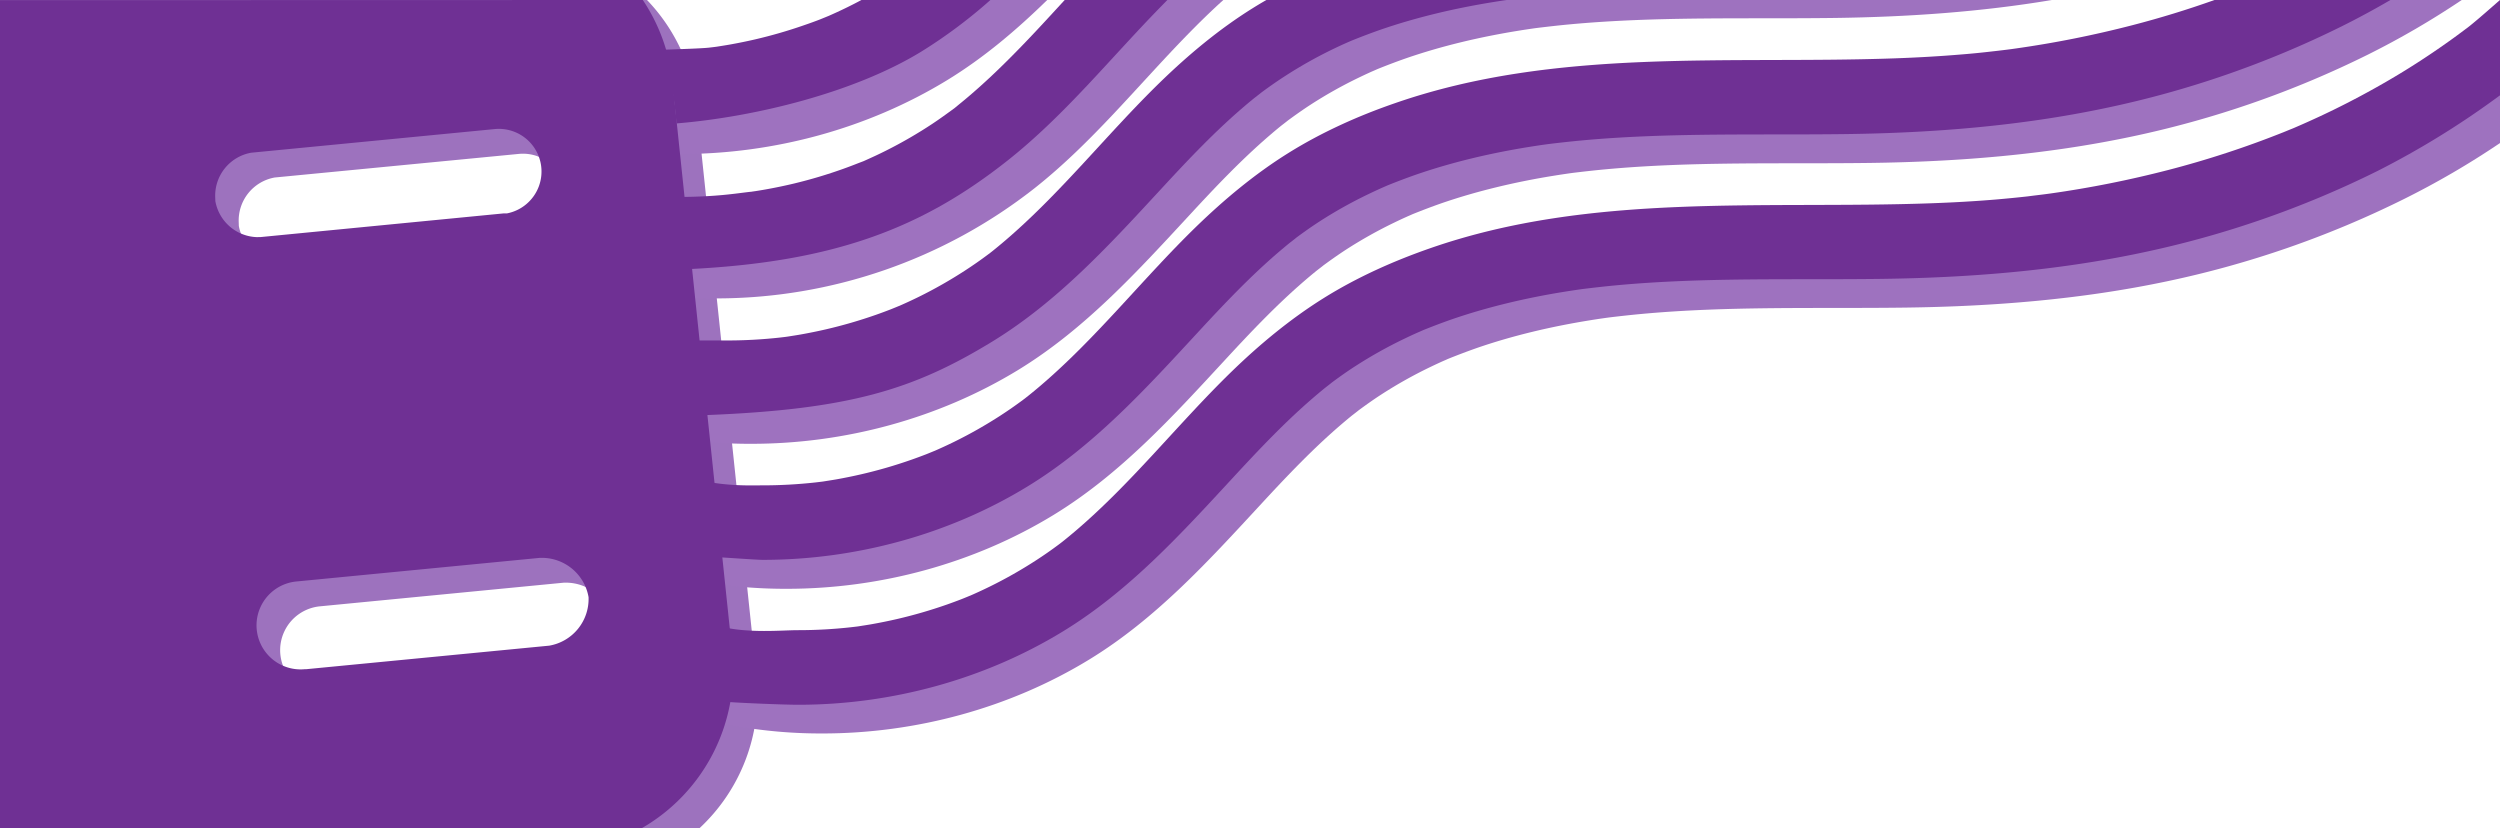 <svg id="Layer_1" data-name="Layer 1" xmlns="http://www.w3.org/2000/svg" viewBox="0 0 1364 452"><defs><style>.cls-1{fill:#9d72be;}.cls-2{fill:#9e72bf;}.cls-3{fill:#6f3094;}</style></defs><path class="cls-1" d="M178.89,378.69a24,24,0,0,1-4-47.91L307.72,317.9l1,0a25.87,25.87,0,0,1,25.5,21.46,25.85,25.85,0,0,1-21.47,26.45L179.88,378.67l-1,0m-25.1-235.76a23.85,23.85,0,0,1-23.48-19.67l-.05-1.85a23.84,23.84,0,0,1,19.68-24.55L282.79,84a23.61,23.61,0,0,1,2.51-.14A23.27,23.27,0,0,1,289.61,130l-1.85.05L154.9,142.91l-1.11,0M0,0V452H381.5a99.28,99.28,0,0,0,31.32-82.49l-.09-.91L380.17,59.15A99,99,0,0,0,353,0"/><path class="cls-2" d="M790.28,195.79h0l-1.48.65-.4.19s.49-.21,1.89-.85M1364,22.31q-2.36,1.92-4.72,3.83l-2.57,1.95q-2.87,2.14-5.76,4.24-6.15,4.47-12.46,8.71-11.87,8-24.24,15.15-14.24,8.27-29,15.48-7.21,3.51-14.55,6.79c-2.39,1.07-4.79,2.11-7.19,3.14l-.34.14c-1.56.61-3.09,1.27-4.65,1.89a523.14,523.14,0,0,1-63,20.62A576.18,576.18,0,0,1,1131.41,117l-2.17.3-1.83.23c-2.66.34-5.33.65-8,1q-8.49.94-17,1.67c-11.94,1-23.9,1.66-35.86,2.09-91.18,3.26-185.35-6-273.18,24.46-20.49,7.1-40.58,16.06-59,27.56S699,199.88,683.45,215c-29.09,28.33-54.23,60.64-85.28,87q-2.82,2.4-5.72,4.73c-.21.17-.79.62-1.29,1l-1.32,1q-6,4.47-12.3,8.57a246.51,246.51,0,0,1-25.25,14.37,130.25,130.25,0,0,1-12,5.53l1.9-.7-4.68,1.77c-2.74,1.06-5.49,2.08-8.27,3a254.92,254.92,0,0,1-27.09,7.86q-6.88,1.6-13.83,2.83c-2.32.41-4.65.75-7,1.13l-.88.16c-.92.11-1.85.18-2.77.28a259.58,259.58,0,0,1-28.84,1.61h-.21a256,256,0,0,1-29-1.67l-1.56-.17-.32-.05c-2.32-.36-4.64-.72-7-1.12q-7.8-1.38-15.52-3.25a244.47,244.47,0,0,1-27-8.27,17.1,17.1,0,0,0-5.91-1c-9.66,0-19.67,7.5-21.77,16.74-2.9,12.73,3.87,23.31,15.71,27.68a267.78,267.78,0,0,0,92.44,16.15c51,0,102.21-13.85,145.53-40.3,36.52-22.3,65.13-53.81,93.9-84.94,13.85-15,27.94-29.86,43.45-43.17,1.87-1.6,3.76-3.19,5.68-4.75.74-.6,4.11-3.17,4.06-3.17l-1.21.88c4.49-3.32,9-6.57,13.71-9.6a243,243,0,0,1,26.3-14.76c2.26-1.09,4.54-2.16,6.83-3.19l1.78-.78c.44-.2,1.12-.51,1.48-.65l.19-.09-.18.08h0c5.26-2.11,10.55-4.12,15.92-6,9.87-3.39,19.91-6.27,30.06-8.73s20.5-4.51,30.86-6.19q3.76-.62,7.55-1.16l1.69-.24,1.8-.24c5.69-.68,11.38-1.32,17.08-1.85,48.1-4.47,96.48-2.86,144.71-3.51,47.72-.64,95.29-4.41,142.06-14.26a540,540,0,0,0,129.49-44.88A456.77,456.77,0,0,0,1364,78.05V22.31"/><path class="cls-2" d="M571.36,0H501.72L500,1.14a243.75,243.75,0,0,1-25.26,14.37,128.86,128.86,0,0,1-12,5.53l1.9-.7-4.68,1.77c-2.74,1.07-5.49,2.09-8.27,3.06A260.41,260.41,0,0,1,424.58,33c-4.59,1.06-9.2,2-13.83,2.82-2.32.41-4.65.76-7,1.13l-.88.16c-.93.11-1.85.19-2.77.29A262.32,262.32,0,0,1,371.28,39h-.2a255.91,255.91,0,0,1-29-1.66l-1.55-.18-.33,0c-2.32-.35-4.65-.71-7-1.12q-7.81-1.38-15.52-3.25a245.92,245.92,0,0,1-27-8.26,17.16,17.16,0,0,0-5.92-1c-9.65,0-19.66,7.51-21.76,16.74-2.9,12.73,3.87,23.32,15.71,27.68A267.54,267.54,0,0,0,371.2,84.05c51,0,102.21-13.85,145.53-40.29C536.9,31.44,554.65,16.32,571.36,0"/><path class="cls-2" d="M483.17,99.7c.46-.2.94-.42,1.12-.53a7.28,7.28,0,0,1-1.12.53m48.88-28.34,1.36-1a13.64,13.64,0,0,1-1.36,1M667.45,0H603.78C590,14.81,576.5,30,562.17,44.3c-7,7-14.22,13.79-21.76,20.22-1.83,1.55-3.67,3.08-5.54,4.59l-1.21,1-.58.42c-4,3-8.05,5.9-12.22,8.66a245.1,245.1,0,0,1-25.13,14.54c-3.93,2-7.93,3.81-12,5.61l-1.36.62c-.48.18-1,.34-1.38.51q-4.1,1.62-8.24,3.11a259.22,259.22,0,0,1-27,8q-6.87,1.65-13.8,2.92-3.47.64-6.95,1.18c-.87.14-1.75.25-2.62.4h-.13A281.25,281.25,0,0,1,390.14,118a251.84,251.84,0,0,1-25.88-1.31l-4-.4c-1.91-.25-3.82-.6-5.71-.92-4.63-.78-9.23-1.7-13.81-2.73a25.15,25.15,0,0,0-5.33-.58c-10,0-20,5.92-22.35,16.3-2.6,11.41,3.43,24.93,15.71,27.68a282.18,282.18,0,0,0,61.5,6.77,281.21,281.21,0,0,0,174.32-60.22c31.23-24.71,56.22-56,83.95-84.34C654.66,12,660.94,5.88,667.45,0"/><path class="cls-2" d="M751.49,37.71h0l-1.47.65-.41.19,1.88-.84M1119.64,0H726a261.11,261.11,0,0,0-30.41,16.21c-18.45,11.51-35.35,25.58-50.91,40.73-29.09,28.33-54.23,60.64-85.28,87-1.89,1.6-3.79,3.17-5.72,4.72l-1.27,1-1.34,1q-6,4.47-12.3,8.57A245.59,245.59,0,0,1,513.5,173.6a128.86,128.86,0,0,1-12,5.53l1.9-.7-4.68,1.77c-2.74,1.07-5.49,2.09-8.27,3.06a260.41,260.41,0,0,1-27.09,7.86q-6.89,1.59-13.83,2.82c-2.32.41-4.65.75-7,1.13l-.88.16c-.92.11-1.85.19-2.77.29a262.5,262.5,0,0,1-28.86,1.6h-.19a255.92,255.92,0,0,1-29-1.67l-1.55-.17-.33-.05c-2.32-.35-4.65-.71-7-1.12q-7.82-1.38-15.52-3.25a245.92,245.92,0,0,1-27-8.26,16.93,16.93,0,0,0-5.92-1c-9.65,0-19.66,7.5-21.76,16.74-2.9,12.73,3.87,23.31,15.71,27.68A267.54,267.54,0,0,0,410,242.14c51,0,102.21-13.85,145.53-40.3C592,179.55,620.64,148,649.41,116.9c13.85-15,27.94-29.85,43.45-43.16,1.87-1.61,3.76-3.2,5.67-4.75.75-.61,4.12-3.18,4.07-3.18s-.35.24-1.18.86c4.48-3.31,9-6.55,13.68-9.58a242,242,0,0,1,26.3-14.76c2.26-1.09,4.54-2.16,6.83-3.19l1.79-.78,1.47-.65.19-.09-.19.09h0c5.26-2.12,10.55-4.13,15.91-6,9.88-3.4,19.92-6.28,30.07-8.74s20.5-4.51,30.86-6.19c2.51-.41,5-.79,7.55-1.16l1.66-.24,1.83-.23c5.69-.68,11.38-1.33,17.08-1.86,48.1-4.47,96.48-2.86,144.71-3.5,39.72-.54,79.32-3.24,118.45-9.81"/><path class="cls-2" d="M770.88,116.75h0l-1.47.65-.4.19,1.88-.85M1343.15,0H1250l-5.89,2.56-.33.13c-1.56.62-3.1,1.27-4.65,1.89a522.76,522.76,0,0,1-63,20.63A575.28,575.28,0,0,1,1112,38l-2.19.3-1.8.23q-4,.49-8,.95-8.49.95-17,1.66c-11.93,1-23.89,1.66-35.85,2.09C956,46.49,861.8,37.24,774,67.69c-20.5,7.1-40.58,16.06-59,27.56S679.62,120.84,664.06,136c-29.09,28.33-54.23,60.63-85.28,87-1.89,1.6-3.79,3.18-5.72,4.73-.21.16-.78.61-1.28,1l-1.33,1q-6,4.49-12.3,8.57a243.75,243.75,0,0,1-25.26,14.37,131.59,131.59,0,0,1-12,5.54l1.9-.7s-3.69,1.38-4.68,1.77c-2.74,1.06-5.49,2.08-8.27,3.05a257.29,257.29,0,0,1-27.09,7.86c-4.59,1.06-9.2,2-13.83,2.82-2.32.41-4.65.76-7,1.14-.24,0-.56.09-.88.16l-2.77.28a259.7,259.7,0,0,1-28.84,1.6h-.21a255.91,255.91,0,0,1-29-1.66l-1.55-.17-.33-.05c-2.32-.36-4.64-.72-7-1.13q-7.81-1.36-15.52-3.24a246.64,246.64,0,0,1-27-8.27,17.11,17.11,0,0,0-5.91-1c-9.66,0-19.67,7.51-21.77,16.75-2.9,12.73,3.87,23.31,15.71,27.67a267.55,267.55,0,0,0,92.44,16.16c51,0,102.21-13.85,145.53-40.3,36.52-22.3,65.13-53.81,93.9-84.95,13.85-15,27.94-29.85,43.45-43.16q2.81-2.42,5.68-4.75c.74-.61,4.11-3.17,4.06-3.17s-.34.23-1.16.84c4.47-3.31,9-6.54,13.66-9.57a244.58,244.58,0,0,1,26.3-14.75q3.39-1.65,6.83-3.19c.59-.27,1.18-.52,1.78-.78l1.47-.65.2-.09-.19.08h0c5.26-2.11,10.55-4.13,15.92-6,9.87-3.39,19.91-6.27,30.06-8.73s20.5-4.52,30.86-6.19q3.76-.61,7.55-1.16l1.67-.24,1.82-.24c5.69-.68,11.38-1.33,17.08-1.85,48.1-4.47,96.48-2.86,144.71-3.51,47.72-.64,95.29-4.42,142.06-14.26A540,540,0,0,0,1292.13,29.7a457.27,457.27,0,0,0,51-29.7"/><path class="cls-3" d="M166,365.14a24,24,0,0,1-4-47.91l132.65-12.87,1,0a25.86,25.86,0,0,1,25.47,21.46,25.86,25.86,0,0,1-21.44,26.45L167,365.12c-.33,0-.66,0-1,0M140.93,129.39a23.81,23.81,0,0,1-23.44-19.68l-.06-1.84a23.81,23.81,0,0,1,19.65-24.55L269.73,70.44a23.27,23.27,0,0,1,6.8,46l-1.84,0L142,129.36l-1.11,0M350.71,0,0,.09v452L349.9,452a99.55,99.55,0,0,0,49.65-96c0-.3-.07-.6-.1-.91L367,45.61A99,99,0,0,0,350.71,0"/><path class="cls-3" d="M467.44,341.86h0m308-161.26-.8.36.8-.36M1364,0c-5.19,4.49-11.14,9.83-16.5,14.14l-.13.11-2.85,2.15q-2.85,2.14-5.75,4.25-6.16,4.46-12.47,8.7-11.86,8-24.24,15.16-14.24,8.25-29,15.47-7.21,3.52-14.55,6.79c-2.44,1.1-4.89,2.16-7.35,3.22l-.23.09-.46.19c-1.56.61-3.1,1.27-4.65,1.89a524.54,524.54,0,0,1-63,20.63,579.86,579.86,0,0,1-64.12,12.78l-2.38.32-2.18.28c-2.67.33-5.33.65-8,1q-8.49.94-17,1.67c-11.93,1-23.89,1.66-35.86,2.08-91,3.26-185-6-272.6,24.39-20.32,7.05-40.22,15.94-58.49,27.35S687.13,188,671.7,203c-29.09,28.33-54.23,60.63-85.28,87-1.89,1.6-3.79,3.18-5.72,4.73l-1.53,1.21-1.51,1.15q-6,4.49-12.3,8.57A245.85,245.85,0,0,1,540.1,320c-3.92,1.93-7.9,3.75-11.91,5.49.86-.37,1.18-.52,1.16-.52s-3.66,1.51-4.55,1.85c-2.74,1.07-5.49,2.08-8.27,3.06a260.41,260.41,0,0,1-27.09,7.86q-6.88,1.59-13.83,2.82c-2.32.41-4.65.75-7,1.13-.27.05-.77.11-1.2.17l1.36-.17-1.37.17-.74.09.66-.08-2.93.34a259.85,259.85,0,0,1-28.84,1.61h-.21c-8.48,0-27.18,1.82-41.85-1.95l2.73,26.05c0,.31.07.61.1.91a99.88,99.88,0,0,1,.37,14.12c7.43.6,31.35,1.57,38.8,1.57,50.62,0,101.4-13.73,144.41-40,36.36-22.2,64.83-53.62,93.46-84.61,13.86-15,27.94-29.85,43.45-43.16,1.88-1.61,3.77-3.2,5.68-4.75.48-.4,4.15-3.22,4.1-3.23l-.83.61c4.48-3.35,9-6.58,13.73-9.62A244.58,244.58,0,0,1,765.82,185q3.39-1.65,6.83-3.19c1.15-.52,2.3-1,3.45-1.52l-.67.29,1-.44c5.26-2.12,10.56-4.13,15.92-6,9.87-3.39,19.92-6.27,30.06-8.73s20.5-4.52,30.86-6.19q3.78-.61,7.56-1.16l2.21-.32,1.85-.23c5.68-.68,11.37-1.33,17.08-1.86,48.1-4.47,96.48-2.86,144.71-3.5,47.53-.64,94.9-4.38,141.48-14.19a537.55,537.55,0,0,0,129-44.67A467.63,467.63,0,0,0,1364,52V0"/><path class="cls-3" d="M389.13,25.77l.74-.09-.74.09m.75-.09,1.36-.17-1.36.17M540.37,0H470c-2.46,1.32-4.93,2.59-7.43,3.82-3.91,1.93-7.88,3.74-11.87,5.48.83-.36,1.14-.5,1.12-.5s-3.66,1.5-4.55,1.85q-4.11,1.59-8.27,3a260.41,260.41,0,0,1-27.09,7.86c-4.59,1.06-9.2,2-13.84,2.82-2.31.41-4.64.76-7,1.14l-1.21.16-3,.36c-5.05.56-22.09,1-27.16,1.24a99.56,99.56,0,0,1,8.56,31.87l.87,8.24c42.78-3.52,96.78-16.78,133.24-39A273.41,273.41,0,0,0,540.37,0"/><path class="cls-3" d="M469.84,88.46l.25-.11-.25.11m1.74-.76h0M520.3,59.33h0M636.9,0h-56c-10,10.9-20,21.82-30.5,32.28-7,7-14.22,13.79-21.76,20.21-1.83,1.56-3.67,3.09-5.54,4.6L520.79,59c-4,2.92-8,5.84-12.12,8.57a245,245,0,0,1-25.12,14.54c-3.94,2-7.93,3.82-11.95,5.62l-.5.22L468.33,89c-2.72,1.08-5.47,2.12-8.23,3.11a262.46,262.46,0,0,1-27,8.05q-6.87,1.63-13.8,2.91c-2.31.43-4.63.82-7,1.19-.87.13-1.74.24-2.61.39l-.23,0-.48.05c-7.92.91-17.77,2.62-37.35,2.75l4.24,39.37C456,142.93,503.72,124,549.78,87.55c31.24-24.71,56.22-56,84-84.34L636.9,0"/><path class="cls-3" d="M736.7,22.5l-.85.37.85-.37M427.91,183.86l.75-.09-.75.09m.77-.09,1.34-.17-1.34.17M822.21,0H690.94q-3.83,2.19-7.55,4.52c-18.3,11.42-35,25.37-50.47,40.4-29.09,28.33-54.23,60.64-85.28,87-1.89,1.6-3.79,3.18-5.72,4.73l-1.53,1.21L538.87,139c-4,3-8.11,5.85-12.29,8.57a245.85,245.85,0,0,1-25.26,14.37c-3.91,1.93-7.88,3.74-11.87,5.48.83-.36,1.14-.51,1.12-.51s-3.66,1.51-4.55,1.85c-2.74,1.07-5.49,2.09-8.27,3.06a260.41,260.41,0,0,1-27.09,7.86c-4.59,1.06-9.2,2-13.83,2.82-2.32.41-4.65.76-7,1.13-.27.05-.77.11-1.2.17l-3,.36a262.55,262.55,0,0,1-28.87,1.6h-.18l-15.67,0,4.28,40.72c78.4-3.09,113.23-13.91,156-40,36.36-22.2,64.82-53.61,93.46-84.61,13.86-15,27.94-29.85,43.45-43.16,1.87-1.61,3.77-3.19,5.68-4.75.48-.4,4.15-3.22,4.1-3.22s-.25.16-.8.58c4.47-3.34,9-6.56,13.7-9.59A243,243,0,0,1,727,26.93q3.39-1.65,6.83-3.19l3.45-1.52-.62.28,1-.42c5.26-2.12,10.56-4.13,15.92-6,9.87-3.39,19.92-6.27,30.06-8.73s20.5-4.51,30.86-6.19c2.52-.41,5-.79,7.56-1.16l.14,0"/><path class="cls-3" d="M448.06,262.81h0M756,101.56l-.8.36.8-.36M1304.22,0h-96q-22.05,7.86-44.76,13.74a575.28,575.28,0,0,1-64.12,12.78l-2.37.33-2.19.28c-2.67.33-5.33.65-8,.94q-8.49,1-17,1.67c-11.93,1-23.89,1.66-35.86,2.09-91,3.26-184.95-6-272.6,24.39-20.33,7-40.22,15.94-58.49,27.34s-35,25.38-50.47,40.4c-29.09,28.33-54.23,60.64-85.28,87-1.89,1.6-3.79,3.17-5.72,4.72l-1.54,1.22-1.5,1.15q-6,4.47-12.3,8.57A247.73,247.73,0,0,1,520.71,241c-3.91,1.92-7.87,3.73-11.87,5.47.83-.36,1.14-.5,1.12-.5s-3.66,1.5-4.55,1.85c-2.74,1.06-5.49,2.08-8.27,3.05a258,258,0,0,1-27.09,7.86q-6.89,1.6-13.83,2.83c-2.32.4-4.65.75-7,1.13l-1.19.16,1.35-.16-1.37.16-.74.1.65-.09-2.92.35a262.32,262.32,0,0,1-28.85,1.6H416c-4.74,0-16,.45-28.21-1.64L391.34,304c3.35.12,21.44,1.46,24.79,1.46,50.62,0,101.4-13.74,144.41-40,36.36-22.19,64.83-53.61,93.46-84.6,13.86-15,27.94-29.86,43.45-43.17,1.88-1.6,3.77-3.19,5.68-4.75.48-.39,4.15-3.22,4.1-3.22l-.82.59c4.48-3.34,9-6.56,13.72-9.6A243,243,0,0,1,746.43,106c2.26-1.09,4.54-2.16,6.83-3.19l3.45-1.52-.67.3,1-.44c5.26-2.12,10.56-4.13,15.92-6,9.87-3.39,19.92-6.28,30.06-8.74s20.5-4.51,30.86-6.19c2.52-.4,5-.79,7.56-1.16l2.22-.31,1.84-.24c5.68-.68,11.37-1.32,17.08-1.85,48.1-4.47,96.48-2.86,144.71-3.51,47.53-.64,94.9-4.38,141.48-14.19a537.09,537.09,0,0,0,129-44.66Q1291.21,7.6,1304.22,0"/></svg>